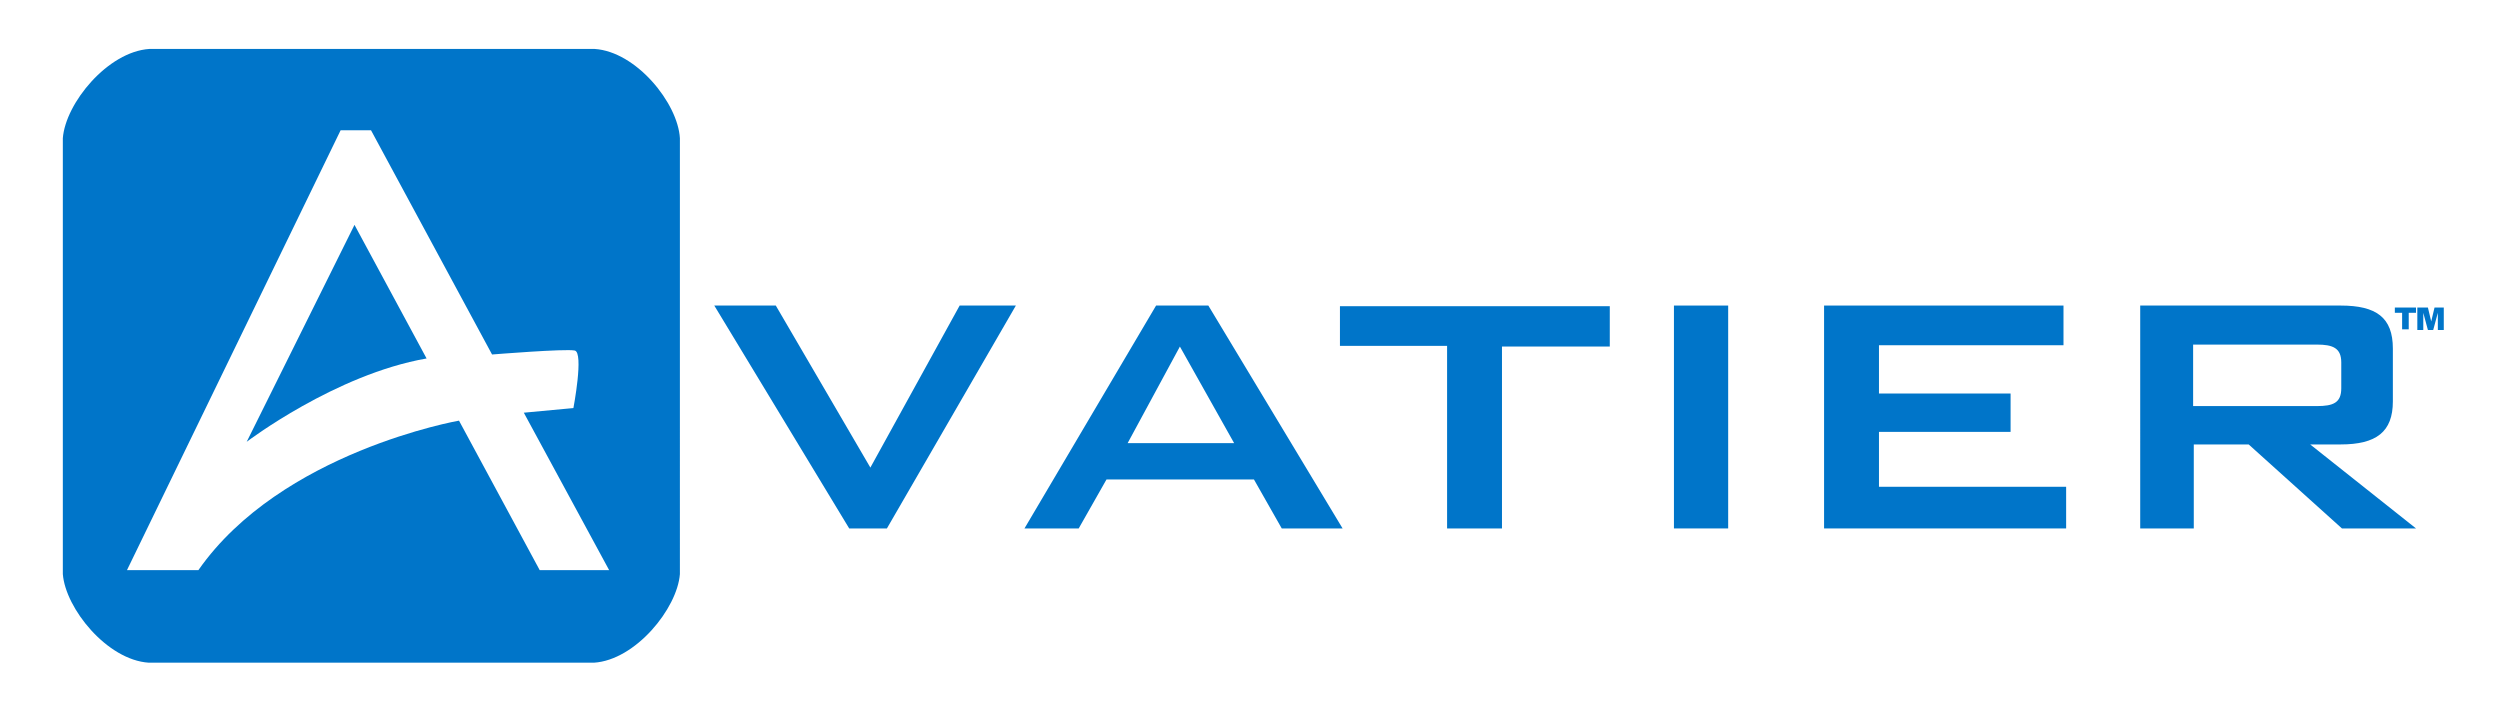 <svg class="logo" xmlns="http://www.w3.org/2000/svg" viewBox="0 0 378 108"><style>.a{fill:#0075c9;}</style><path d="M37.3 66.8c0 0 13.4-10.2 27.2-12.6L53.6 34 37.3 66.8z" class="a"></path><path d="M89.9 7.4H22.6C16.3 7.8 9.9 15.6 9.5 20.9v45h0v20.9c0.4 5.2 6.7 13 13 13.4h67.3c6.3-0.4 12.6-8.2 13-13.4V41.7 20.9C102.5 15.6 96.2 7.8 89.9 7.4zM81.6 86.2L69.4 63.6c0 0-26.9 4.7-39.4 22.6H19.2l32.3-66.5h4.6l18.3 33.9c0 0 11.1-0.9 12.5-0.6 1.4 0.3-0.2 8.7-0.2 8.7l-7.5 0.7 12.9 23.8H81.6z" class="a"></path><path d="M108 46.2h9.3l14.3 24.5 13.5-24.5h8.5l-19.5 33.7h-5.7L108 46.2z" class="a"></path><path d="M174.8 46.2h7.9l20.3 33.7h-9.2l-4.2-7.4H167.3l-4.2 7.4h-8.2L174.8 46.2zM186.6 67l-8.2-14.6 -7.9 14.6H186.6z" class="a"></path><path d="M227 79.9h-8.2v-27.6h-16.2v-6h40.8v6.1h-16.3V79.9z" class="a"></path><path d="M253.1 46.2h8.2v33.7h-8.2V46.2z" class="a"></path><path d="M275.8 46.2h36.2v6H284.1v7.3h19.9v5.8H284.1v8.3h28.3v6.3h-36.6V46.2z" class="a"></path><path d="M323.5 46.2h30.4c5.4 0 7.9 1.8 7.9 6.5v8c0 4.6-2.5 6.5-7.9 6.5h-4.6l16 12.7h-11.2l-14.1-12.7h-8.3v12.7h-8.1V46.2zM331.6 52.1v9.3h18.7c2.5 0 3.7-0.5 3.7-2.7v-3.9c0-2.2-1.3-2.7-3.7-2.7H331.6z" class="a"></path><path d="M362.1 46.5h3.2v0.8h-1.1v2.5h-1v-2.5h-1.1V46.5z" class="a"></path><path d="M365.7 46.5h1.4l0.5 2.1 0.5-2.1h1.4v3.4h-0.9v-2.6l-0.7 2.6h-0.8l-0.7-2.6v2.6h-0.9V46.5z" class="a"></path></svg>